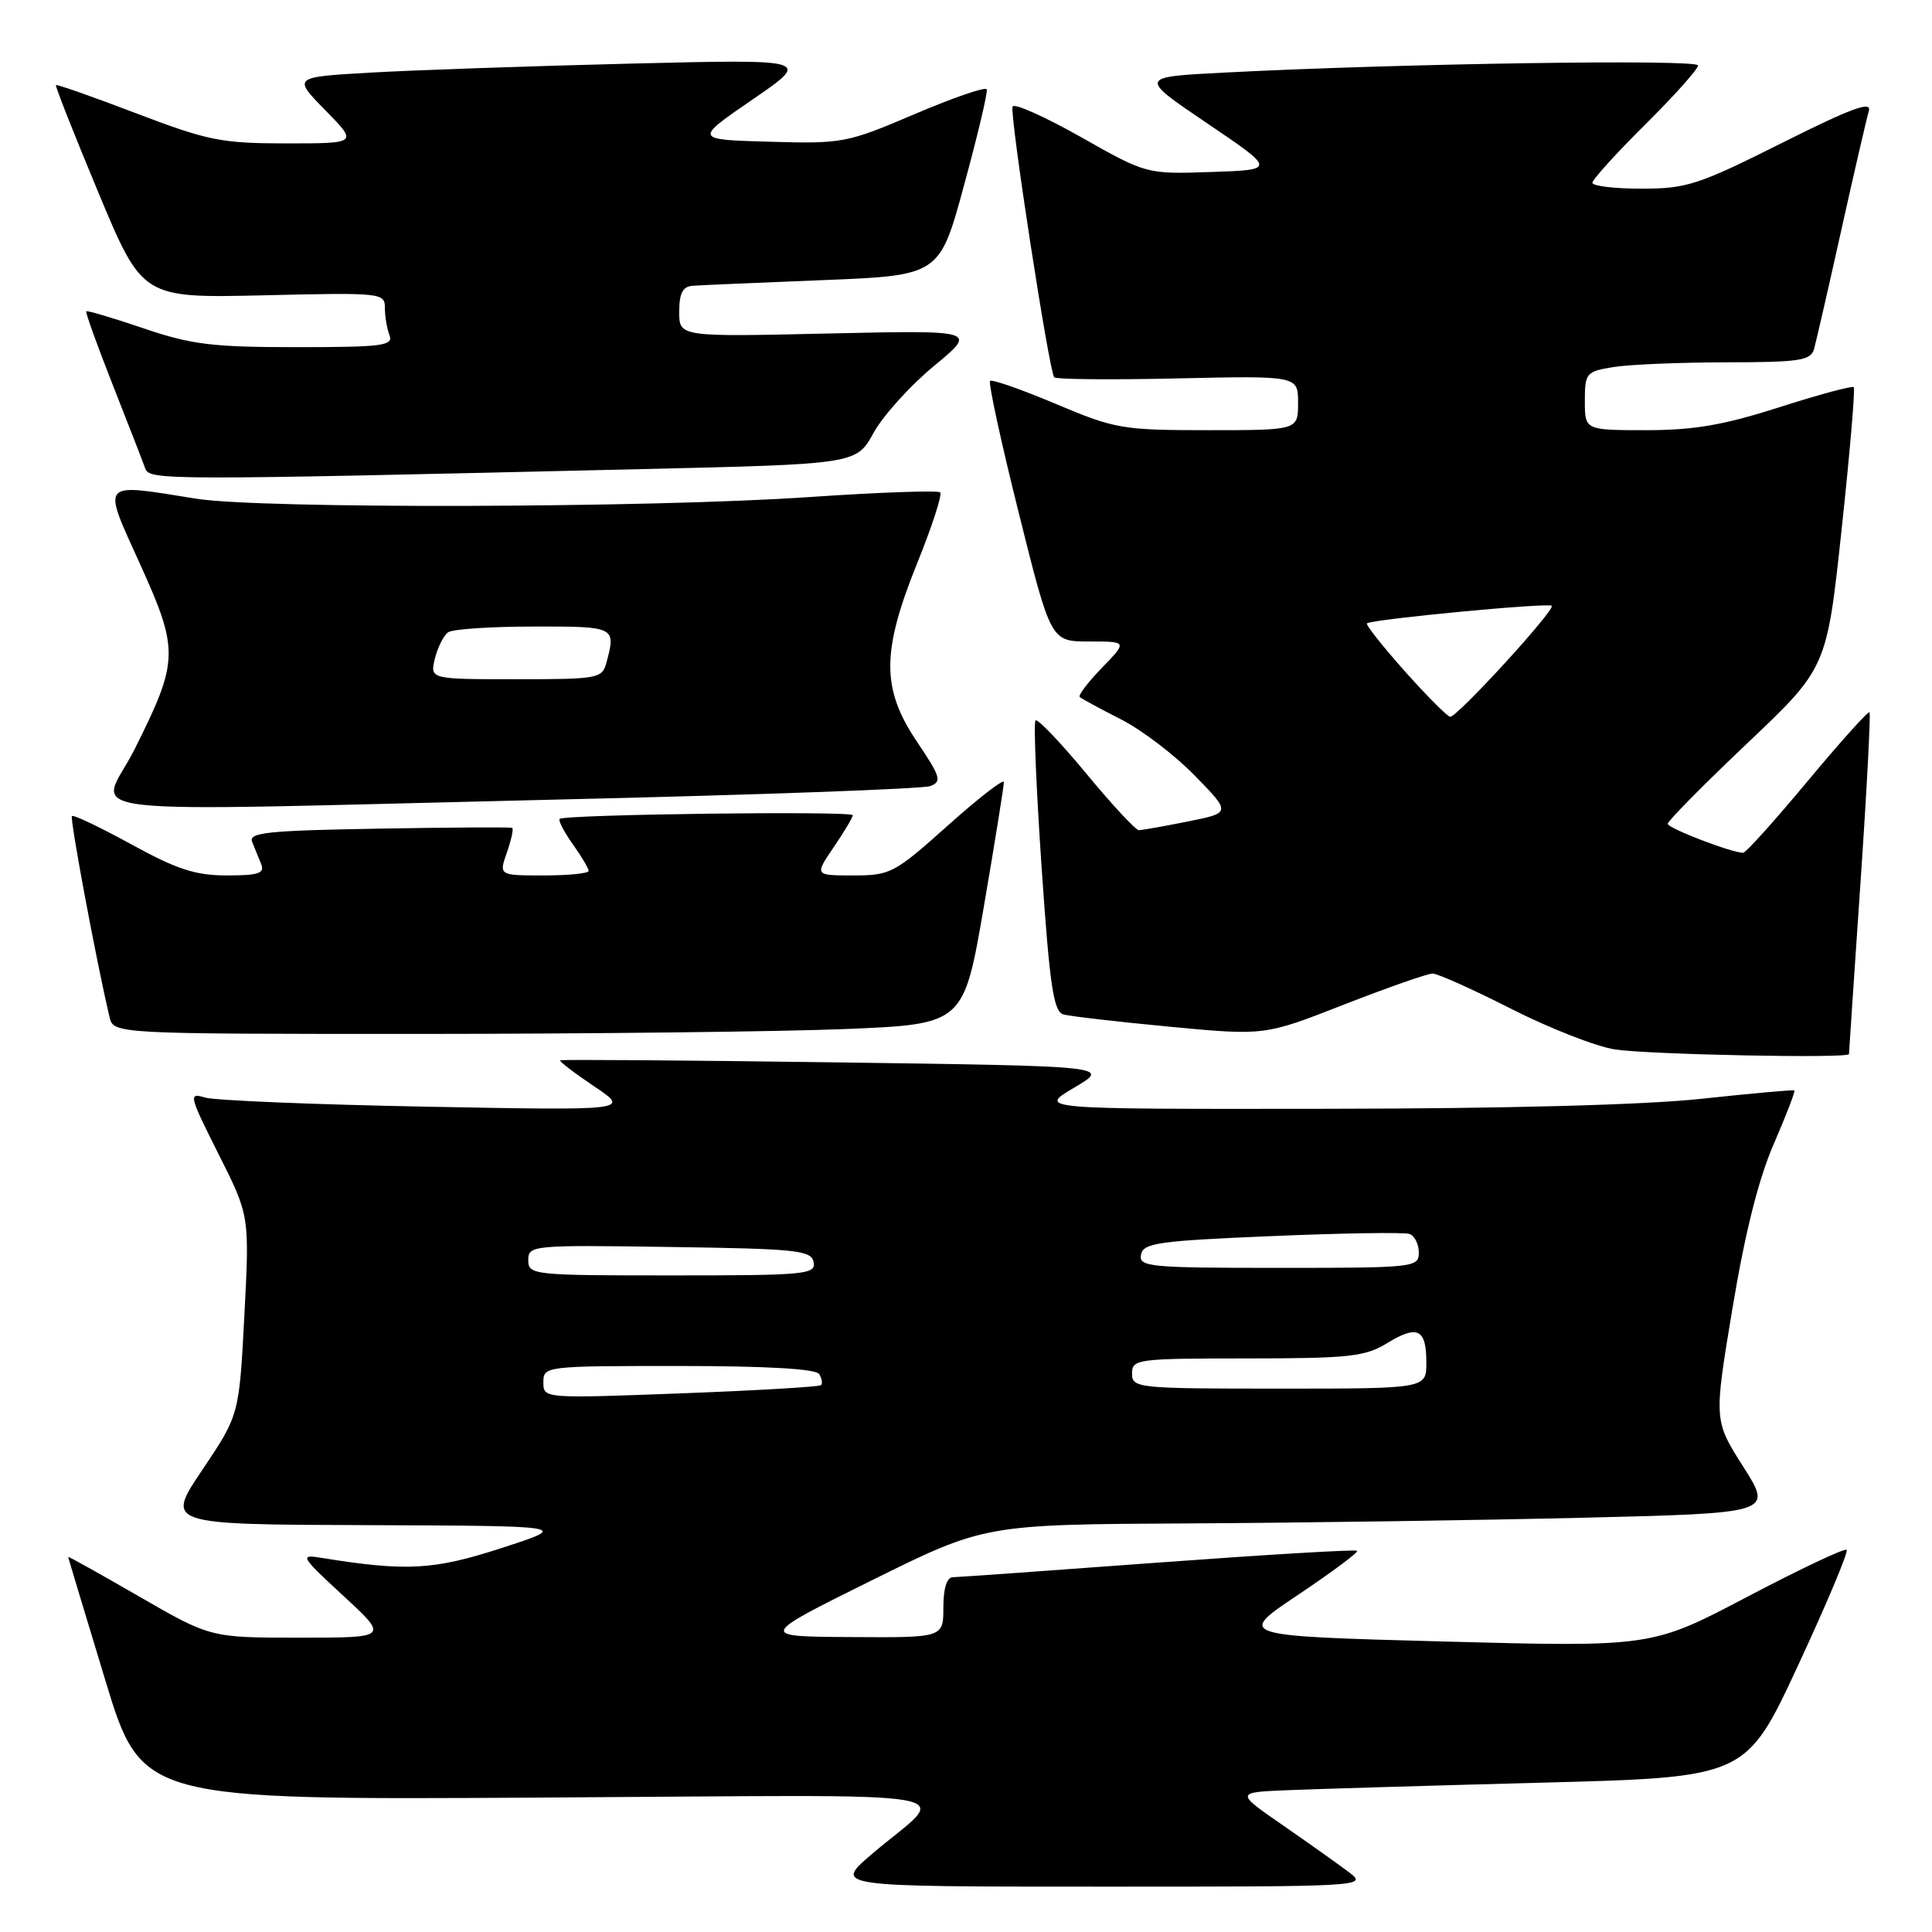 <?xml version="1.0" encoding="UTF-8" standalone="no"?>
<!DOCTYPE svg PUBLIC "-//W3C//DTD SVG 1.1//EN" "http://www.w3.org/Graphics/SVG/1.1/DTD/svg11.dtd" >
<svg xmlns="http://www.w3.org/2000/svg" xmlns:xlink="http://www.w3.org/1999/xlink" version="1.1" viewBox="0 0 256 256">
 <g >
 <path fill="currentColor"
d=" M 178.88 248.18 C 177.57 247.19 173.62 244.37 170.09 241.93 C 163.68 237.50 163.68 237.50 170.59 237.21 C 174.39 237.05 189.62 236.60 204.43 236.21 C 231.36 235.50 231.36 235.50 238.26 220.66 C 242.05 212.50 244.95 205.61 244.69 205.36 C 244.44 205.11 238.53 207.90 231.55 211.57 C 218.87 218.24 218.87 218.24 191.37 217.51 C 163.86 216.77 163.86 216.77 172.02 211.31 C 176.51 208.30 180.02 205.69 179.82 205.49 C 179.63 205.29 167.77 206.00 153.48 207.05 C 139.19 208.11 126.94 208.98 126.25 208.99 C 125.46 209.00 125.00 210.47 125.00 213.00 C 125.00 217.00 125.00 217.00 112.75 216.92 C 100.50 216.85 100.50 216.85 115.48 209.42 C 130.46 202.00 130.46 202.00 157.48 201.86 C 172.34 201.78 195.84 201.44 209.70 201.11 C 234.90 200.50 234.90 200.50 231.00 194.36 C 227.09 188.22 227.09 188.22 229.56 173.36 C 231.22 163.38 233.01 156.23 235.03 151.59 C 236.67 147.80 237.91 144.60 237.76 144.49 C 237.62 144.38 232.10 144.88 225.50 145.59 C 217.93 146.41 199.48 146.90 175.50 146.92 C 137.50 146.97 137.50 146.97 142.33 144.12 C 147.17 141.27 147.17 141.27 110.83 140.77 C 90.85 140.50 74.37 140.37 74.22 140.50 C 74.07 140.62 76.09 142.17 78.72 143.94 C 83.50 147.15 83.50 147.15 56.50 146.64 C 41.65 146.36 28.45 145.82 27.17 145.43 C 24.95 144.76 25.04 145.12 28.95 152.91 C 33.07 161.09 33.07 161.09 32.38 174.30 C 31.69 187.50 31.69 187.50 26.82 194.75 C 21.94 202.00 21.94 202.00 48.72 202.09 C 75.50 202.19 75.50 202.19 66.50 205.11 C 57.47 208.05 53.86 208.25 42.50 206.41 C 39.68 205.95 39.85 206.25 45.50 211.46 C 51.50 217.00 51.50 217.00 39.70 217.00 C 27.89 217.00 27.89 217.00 18.45 211.55 C 13.25 208.55 9.01 206.18 9.03 206.30 C 9.04 206.41 11.24 213.70 13.91 222.50 C 18.77 238.50 18.77 238.50 71.63 238.19 C 131.31 237.85 125.77 236.90 115.45 245.74 C 110.50 249.99 110.50 249.99 145.88 249.99 C 180.28 250.00 181.20 249.95 178.88 248.18 Z  M 245.00 139.67 C 245.00 139.49 245.68 129.30 246.52 117.03 C 247.36 104.75 247.89 94.56 247.72 94.38 C 247.54 94.20 243.84 98.32 239.50 103.53 C 235.16 108.74 231.33 113.00 230.98 113.00 C 229.46 113.00 221.00 109.75 220.98 109.16 C 220.97 108.80 225.71 104.00 231.51 98.50 C 242.06 88.50 242.06 88.50 244.03 70.09 C 245.12 59.96 245.84 51.51 245.63 51.30 C 245.43 51.09 240.99 52.29 235.78 53.96 C 228.41 56.32 224.47 57.00 218.15 57.00 C 210.00 57.00 210.00 57.00 210.00 53.13 C 210.00 49.44 210.17 49.23 213.75 48.64 C 215.81 48.30 222.53 48.02 228.68 48.01 C 238.47 48.00 239.93 47.78 240.37 46.25 C 240.64 45.29 242.27 38.20 243.98 30.50 C 245.69 22.80 247.34 15.69 247.63 14.70 C 248.04 13.33 245.32 14.33 236.10 18.95 C 225.04 24.50 223.49 25.00 217.52 25.00 C 213.93 25.00 211.00 24.65 211.00 24.22 C 211.00 23.80 214.15 20.32 218.00 16.50 C 221.85 12.68 225.00 9.16 225.00 8.67 C 225.00 7.82 185.48 8.41 162.19 9.62 C 150.88 10.20 150.88 10.20 159.97 16.35 C 169.06 22.50 169.06 22.50 160.49 22.79 C 151.91 23.08 151.91 23.08 143.21 18.15 C 138.42 15.45 134.35 13.63 134.17 14.12 C 133.76 15.18 139.02 49.29 139.69 50.00 C 139.95 50.27 147.33 50.34 156.08 50.14 C 172.00 49.79 172.00 49.79 172.00 53.39 C 172.00 57.00 172.00 57.00 160.08 57.00 C 148.71 57.00 147.77 56.84 139.90 53.52 C 135.35 51.60 131.43 50.23 131.19 50.48 C 130.94 50.72 132.65 58.59 134.99 67.96 C 139.24 85.00 139.24 85.00 144.31 85.00 C 149.39 85.00 149.39 85.00 146.01 88.49 C 144.16 90.40 142.83 92.15 143.07 92.36 C 143.31 92.58 145.75 93.90 148.50 95.30 C 151.25 96.69 155.67 100.05 158.31 102.77 C 163.13 107.70 163.13 107.70 157.40 108.85 C 154.25 109.48 151.32 110.00 150.90 110.00 C 150.48 110.00 147.34 106.62 143.92 102.48 C 140.50 98.35 137.48 95.19 137.21 95.46 C 136.94 95.73 137.31 104.50 138.02 114.96 C 139.10 130.73 139.60 134.04 140.91 134.42 C 141.79 134.66 148.14 135.40 155.04 136.05 C 167.57 137.23 167.57 137.23 178.09 133.11 C 183.88 130.85 189.16 129.00 189.83 129.00 C 190.49 129.00 195.19 131.11 200.27 133.69 C 205.35 136.27 211.53 138.68 214.00 139.06 C 218.58 139.74 245.00 140.27 245.00 139.67 Z  M 112.10 136.35 C 127.69 135.70 127.69 135.70 130.37 120.10 C 131.84 111.52 133.03 104.11 133.02 103.63 C 133.01 103.15 129.67 105.74 125.60 109.38 C 118.51 115.72 117.98 116.00 113.06 116.00 C 107.93 116.00 107.93 116.00 110.46 112.27 C 111.86 110.22 113.00 108.30 113.00 108.02 C 113.00 107.43 74.75 107.91 74.16 108.51 C 73.95 108.71 74.73 110.22 75.89 111.85 C 77.05 113.48 78.00 115.08 78.00 115.40 C 78.00 115.73 75.32 116.00 72.05 116.00 C 66.10 116.00 66.10 116.00 67.17 112.95 C 67.75 111.27 68.07 109.81 67.87 109.70 C 67.66 109.59 59.70 109.63 50.16 109.80 C 35.47 110.05 32.91 110.31 33.41 111.55 C 33.73 112.35 34.27 113.67 34.61 114.50 C 35.10 115.72 34.24 116.00 30.06 116.00 C 25.90 116.00 23.45 115.20 17.40 111.88 C 13.28 109.62 9.74 107.93 9.53 108.13 C 9.23 108.44 12.75 127.31 14.51 134.75 C 15.04 137.00 15.04 137.00 55.77 137.00 C 78.17 136.99 103.52 136.70 112.10 136.35 Z  M 74.50 105.93 C 100.35 105.33 122.29 104.53 123.26 104.16 C 124.83 103.57 124.64 102.94 121.51 98.29 C 116.78 91.26 116.78 86.40 121.55 74.58 C 123.51 69.73 124.87 65.53 124.58 65.24 C 124.29 64.96 116.50 65.23 107.28 65.86 C 86.06 67.32 34.57 67.45 26.00 66.08 C 13.12 64.02 13.50 63.57 18.56 74.75 C 23.74 86.20 23.70 87.55 17.85 99.25 C 13.28 108.40 6.05 107.54 74.50 105.93 Z  M 84.98 62.16 C 113.46 61.50 113.46 61.50 115.75 57.36 C 117.00 55.09 120.61 51.09 123.76 48.49 C 129.50 43.75 129.50 43.75 109.75 44.19 C 90.00 44.64 90.00 44.64 90.00 41.32 C 90.00 38.88 90.46 37.97 91.75 37.87 C 92.71 37.79 100.47 37.46 109.00 37.12 C 124.50 36.50 124.50 36.50 127.75 24.51 C 129.55 17.92 130.90 12.22 130.75 11.84 C 130.61 11.46 126.33 12.93 121.22 15.11 C 112.22 18.95 111.66 19.06 101.96 18.78 C 91.97 18.50 91.97 18.50 99.74 13.17 C 107.50 7.84 107.50 7.84 83.50 8.43 C 70.30 8.76 54.84 9.29 49.14 9.62 C 38.79 10.21 38.79 10.21 43.10 14.60 C 47.42 19.00 47.42 19.00 37.96 19.00 C 29.34 19.00 27.56 18.64 18.06 15.02 C 12.32 12.83 7.53 11.15 7.41 11.27 C 7.29 11.40 9.82 17.80 13.03 25.50 C 18.87 39.50 18.87 39.50 34.93 39.13 C 50.57 38.76 51.00 38.81 51.00 40.79 C 51.00 41.92 51.27 43.55 51.61 44.42 C 52.14 45.81 50.66 46.00 39.28 46.00 C 28.12 46.00 25.35 45.66 19.01 43.50 C 14.97 42.13 11.56 41.12 11.43 41.25 C 11.30 41.39 12.88 45.77 14.94 51.00 C 17.00 56.23 18.93 61.18 19.22 62.01 C 19.80 63.66 20.96 63.66 84.98 62.16 Z  M 72.00 183.16 C 72.00 181.03 72.23 181.00 89.94 181.00 C 101.57 181.00 108.11 181.38 108.54 182.07 C 108.90 182.65 109.02 183.32 108.79 183.54 C 108.57 183.76 100.20 184.25 90.19 184.63 C 72.02 185.31 72.00 185.31 72.00 183.16 Z  M 150.00 182.00 C 150.00 180.09 150.67 180.00 165.25 180.00 C 178.78 179.99 180.87 179.77 183.81 177.97 C 187.85 175.51 189.00 176.08 189.00 180.56 C 189.00 184.00 189.00 184.00 169.50 184.00 C 150.67 184.00 150.00 183.93 150.00 182.00 Z  M 70.00 166.98 C 70.00 165.01 70.51 164.96 88.74 165.23 C 105.66 165.47 107.51 165.67 107.81 167.25 C 108.12 168.87 106.70 169.00 89.07 169.00 C 70.60 169.00 70.00 168.94 70.00 166.98 Z  M 151.19 166.25 C 151.48 164.70 153.46 164.42 168.51 163.79 C 177.86 163.39 186.06 163.27 186.75 163.50 C 187.44 163.74 188.00 164.85 188.00 165.97 C 188.00 167.94 187.43 168.00 169.43 168.00 C 152.28 168.00 150.88 167.87 151.19 166.25 Z  M 186.13 88.93 C 183.18 85.61 180.93 82.76 181.13 82.60 C 181.80 82.05 205.16 79.83 205.61 80.27 C 206.12 80.79 193.11 95.01 192.16 94.98 C 191.80 94.96 189.09 92.24 186.13 88.93 Z  M 57.63 87.25 C 58.01 85.74 58.80 84.17 59.40 83.77 C 60.01 83.36 65.11 83.02 70.75 83.02 C 81.53 83.00 81.63 83.05 80.37 87.75 C 79.79 89.92 79.34 90.00 68.36 90.00 C 56.96 90.00 56.96 90.00 57.63 87.25 Z "/>
</g>
</svg>